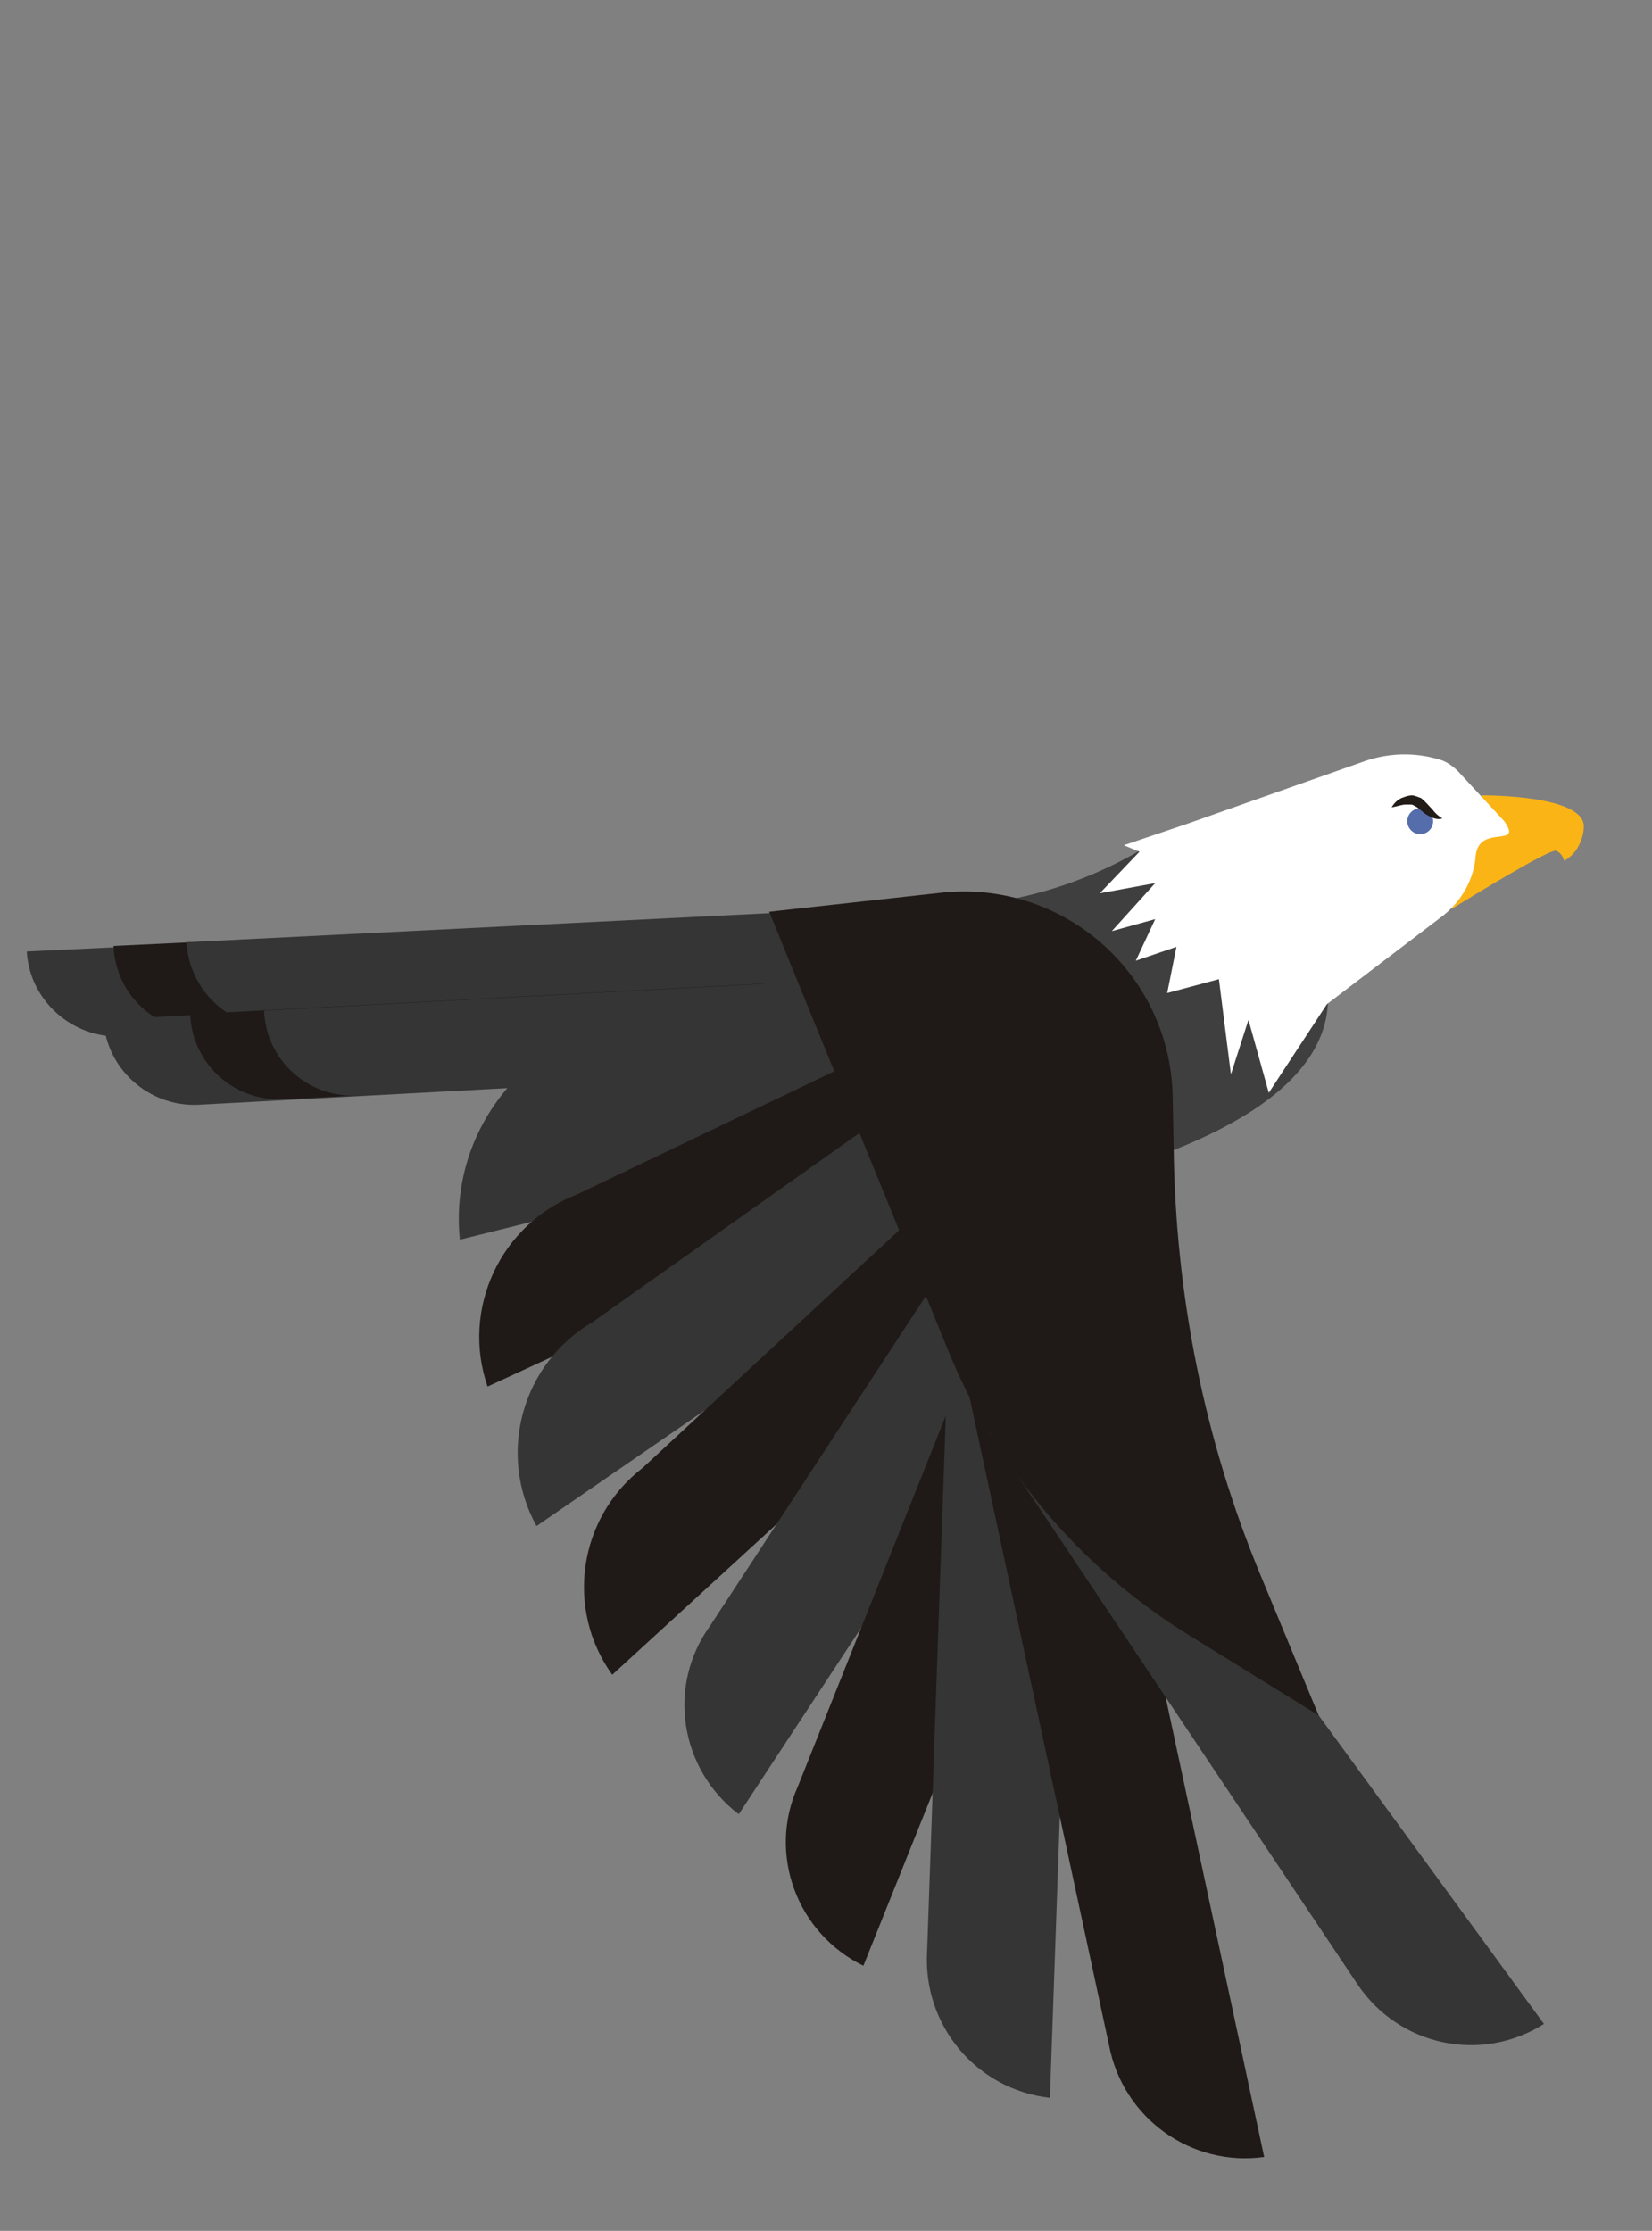 <?xml version="1.0" encoding="utf-8"?>
<!-- Generator: Adobe Illustrator 21.1.0, SVG Export Plug-In . SVG Version: 6.00 Build 0)  -->
<svg version="1.1" id="Laag_1" xmlns="http://www.w3.org/2000/svg" xmlns:xlink="http://www.w3.org/1999/xlink" x="0px" y="0px"
	 viewBox="0 0 178.9 241.5" style="enable-background:new 0 0 178.9 241.5;" xml:space="preserve">
<rect x="0" y="0" width="178.9" height="241.5" fill="#808080" stroke="none"/>
<style type="text/css">
	.st0{fill:#FAB416;}
	.st1{fill:#FFF3DE;}
	.st2{fill:#353535;}
	.st3{fill:#3F3F3F;}
	.st4{fill:#1F1A17;}
	.st5{fill:#FFFFFF;}
	.st6{fill:#556DAB;}
	.st7{fill:#211C18;}
</style>
<path class="st0" d="M160.5,86.1c0,0,11.5-0.1,11,3.6c0,0.4-0.2,1.4-0.8,2.3c-0.4,0.6-1,1-1.3,1.2c-0.1-0.3-0.3-0.8-0.7-1
	c0,0-0.1-0.1-0.2-0.1c-0.7-0.2-8.9,4.8-11.3,6.3"/>
<g>
	<polygon class="st1" points="72.3,105.3 88,123.1 105.6,125.7 105,105.9 	"/>
	<path class="st2" d="M13.1,112.2l78-4.2v-9.2L2.9,103l0,0C3.2,108.3,7.8,112.4,13.1,112.2z"/>
	<path class="st3" d="M128.5,89.2l-5.1,2.9c-6.9,4-14.7,6.1-22.7,6.1l-0.1,0c-16.6,0-20.3,6.8-20.3,6.8l-24.4-1.6
		c0.6,4.1,2,9.7,5.9,14.8c15,19.8,49.8,11,53.3,10.1c7.2-1.9,28-7.4,28.7-19.6C144.4,98.3,129.9,90,128.5,89.2z"/>
	<path class="st4" d="M22.5,111.6l78-4.2l0.3-9.2l-88.5,4.2l0,0C12.5,107.8,17.1,111.9,22.5,111.6z"/>
	<path class="st2" d="M30.5,111.2l78-4.2v-9.4L20.2,102l0,0C20.5,107.4,25.1,111.5,30.5,111.2z"/>
	<path class="st2" d="M21.4,119.6l78-4.2l-0.5-9.7l-87.7,4.7l0,0C11.5,115.7,16.1,119.8,21.4,119.6z"/>
	<path class="st4" d="M30.8,119l78-4.2l-0.5-9.7l-87.7,4.7l0,0C20.8,115.2,25.4,119.3,30.8,119z"/>
	<path class="st2" d="M38.8,118.6l78-4.2l-0.5-9.7l-87.7,4.7l0,0C28.8,114.8,33.4,118.9,38.8,118.6z"/>
	<path class="st5" d="M128.5,89.2l-6.8,2.3l1.7,0.7l-4.3,4.5l6-1.1l-4.7,5.2l4.7-1.3L123,104l4.4-1.5l-1,5l5.6-1.5l1.3,10.3l1.9-5.9
		l2.2,7.9l6.3-9.6l12.6-9.6c2-1.6,3.3-3.9,3.5-6.4l0,0c0.3-3.6,5.2-0.8,3.1-3.8l-5-5.4c-0.6-0.6-1.3-1.1-2.1-1.3l0,0
		c-2.7-0.8-5.6-0.7-8.3,0.3L128.5,89.2z"/>
	<circle class="st6" cx="153.8" cy="88.9" r="1.4"/>
	<g>
		<path class="st7" d="M150.7,87.4c0.3-0.5,0.7-0.9,1.3-1.1c0.3-0.1,0.6-0.2,0.9-0.2c0.3,0,0.7,0.2,1,0.3c0.5,0.4,0.8,0.8,1.2,1.2
			c0.3,0.4,0.6,0.7,1.1,1c-0.6,0.2-1.2-0.1-1.7-0.4c-0.5-0.3-0.8-0.7-1.2-0.9c-0.2-0.1-0.3-0.2-0.5-0.2c-0.2,0-0.4,0-0.6,0
			C151.8,87.1,151.3,87.3,150.7,87.4z"/>
	</g>
</g>
<g>
	<path class="st2" d="M112.1,118.7l-62.3,15.5l0,0c-1.2-11.5,6.9-22,18.3-23.7l41.7-11.4L112.1,118.7z"/>
	<path class="st4" d="M110.7,123.4l-57.9,26.7v0c-2.9-8.4,1.4-17.6,9.7-20.8l48.9-23.4L110.7,123.4z"/>
	<path class="st2" d="M110.6,129.1l-52.5,36.1l0,0c-4.3-7.8-1.6-17.6,6.1-22.1l44.2-31.3L110.6,129.1z"/>
	<path class="st4" d="M127.1,125.6l-60.8,55.7h0c-5.1-7.1-3.7-17,3.3-22.4l54.2-50.2L127.1,125.6z"/>
	<path class="st2" d="M126.9,125L80,196.4l0,0c-6.4-4.9-7.8-13.9-3.1-20.4l42.4-64.8L126.9,125z"/>
	<path class="st4" d="M125.3,133.5l-31.8,79.3l0,0c-7.2-3.5-10.4-12.1-7.1-19.4l28.7-71.9L125.3,133.5z"/>
	<path class="st2" d="M116.7,141.7l-3,85.4l0,0c-8-0.9-13.8-7.9-13.3-15.9l2.7-77.4L116.7,141.7z"/>
	<path class="st4" d="M119,150l17.9,83.5h0c-7.9,1.1-15.3-4.2-16.8-12.1l-16.3-75.7L119,150z"/>
	<path class="st2" d="M116.8,150.1l50.4,69h0c-6.8,4.3-15.7,2.4-20.2-4.3l-39.9-59.7L116.8,150.1z"/>
	<path class="st4" d="M83.3,98.7l19-2.1c13.2-1.2,24.6,9.1,24.7,22.4l0.1,5.3c0.2,15.9,3.3,31.5,9.4,46.2l6.3,15.2l-13.9-8.6
		c-11.9-7.3-21.1-18.2-26.3-31.1L83.3,98.7z"/>
</g>
</svg>
